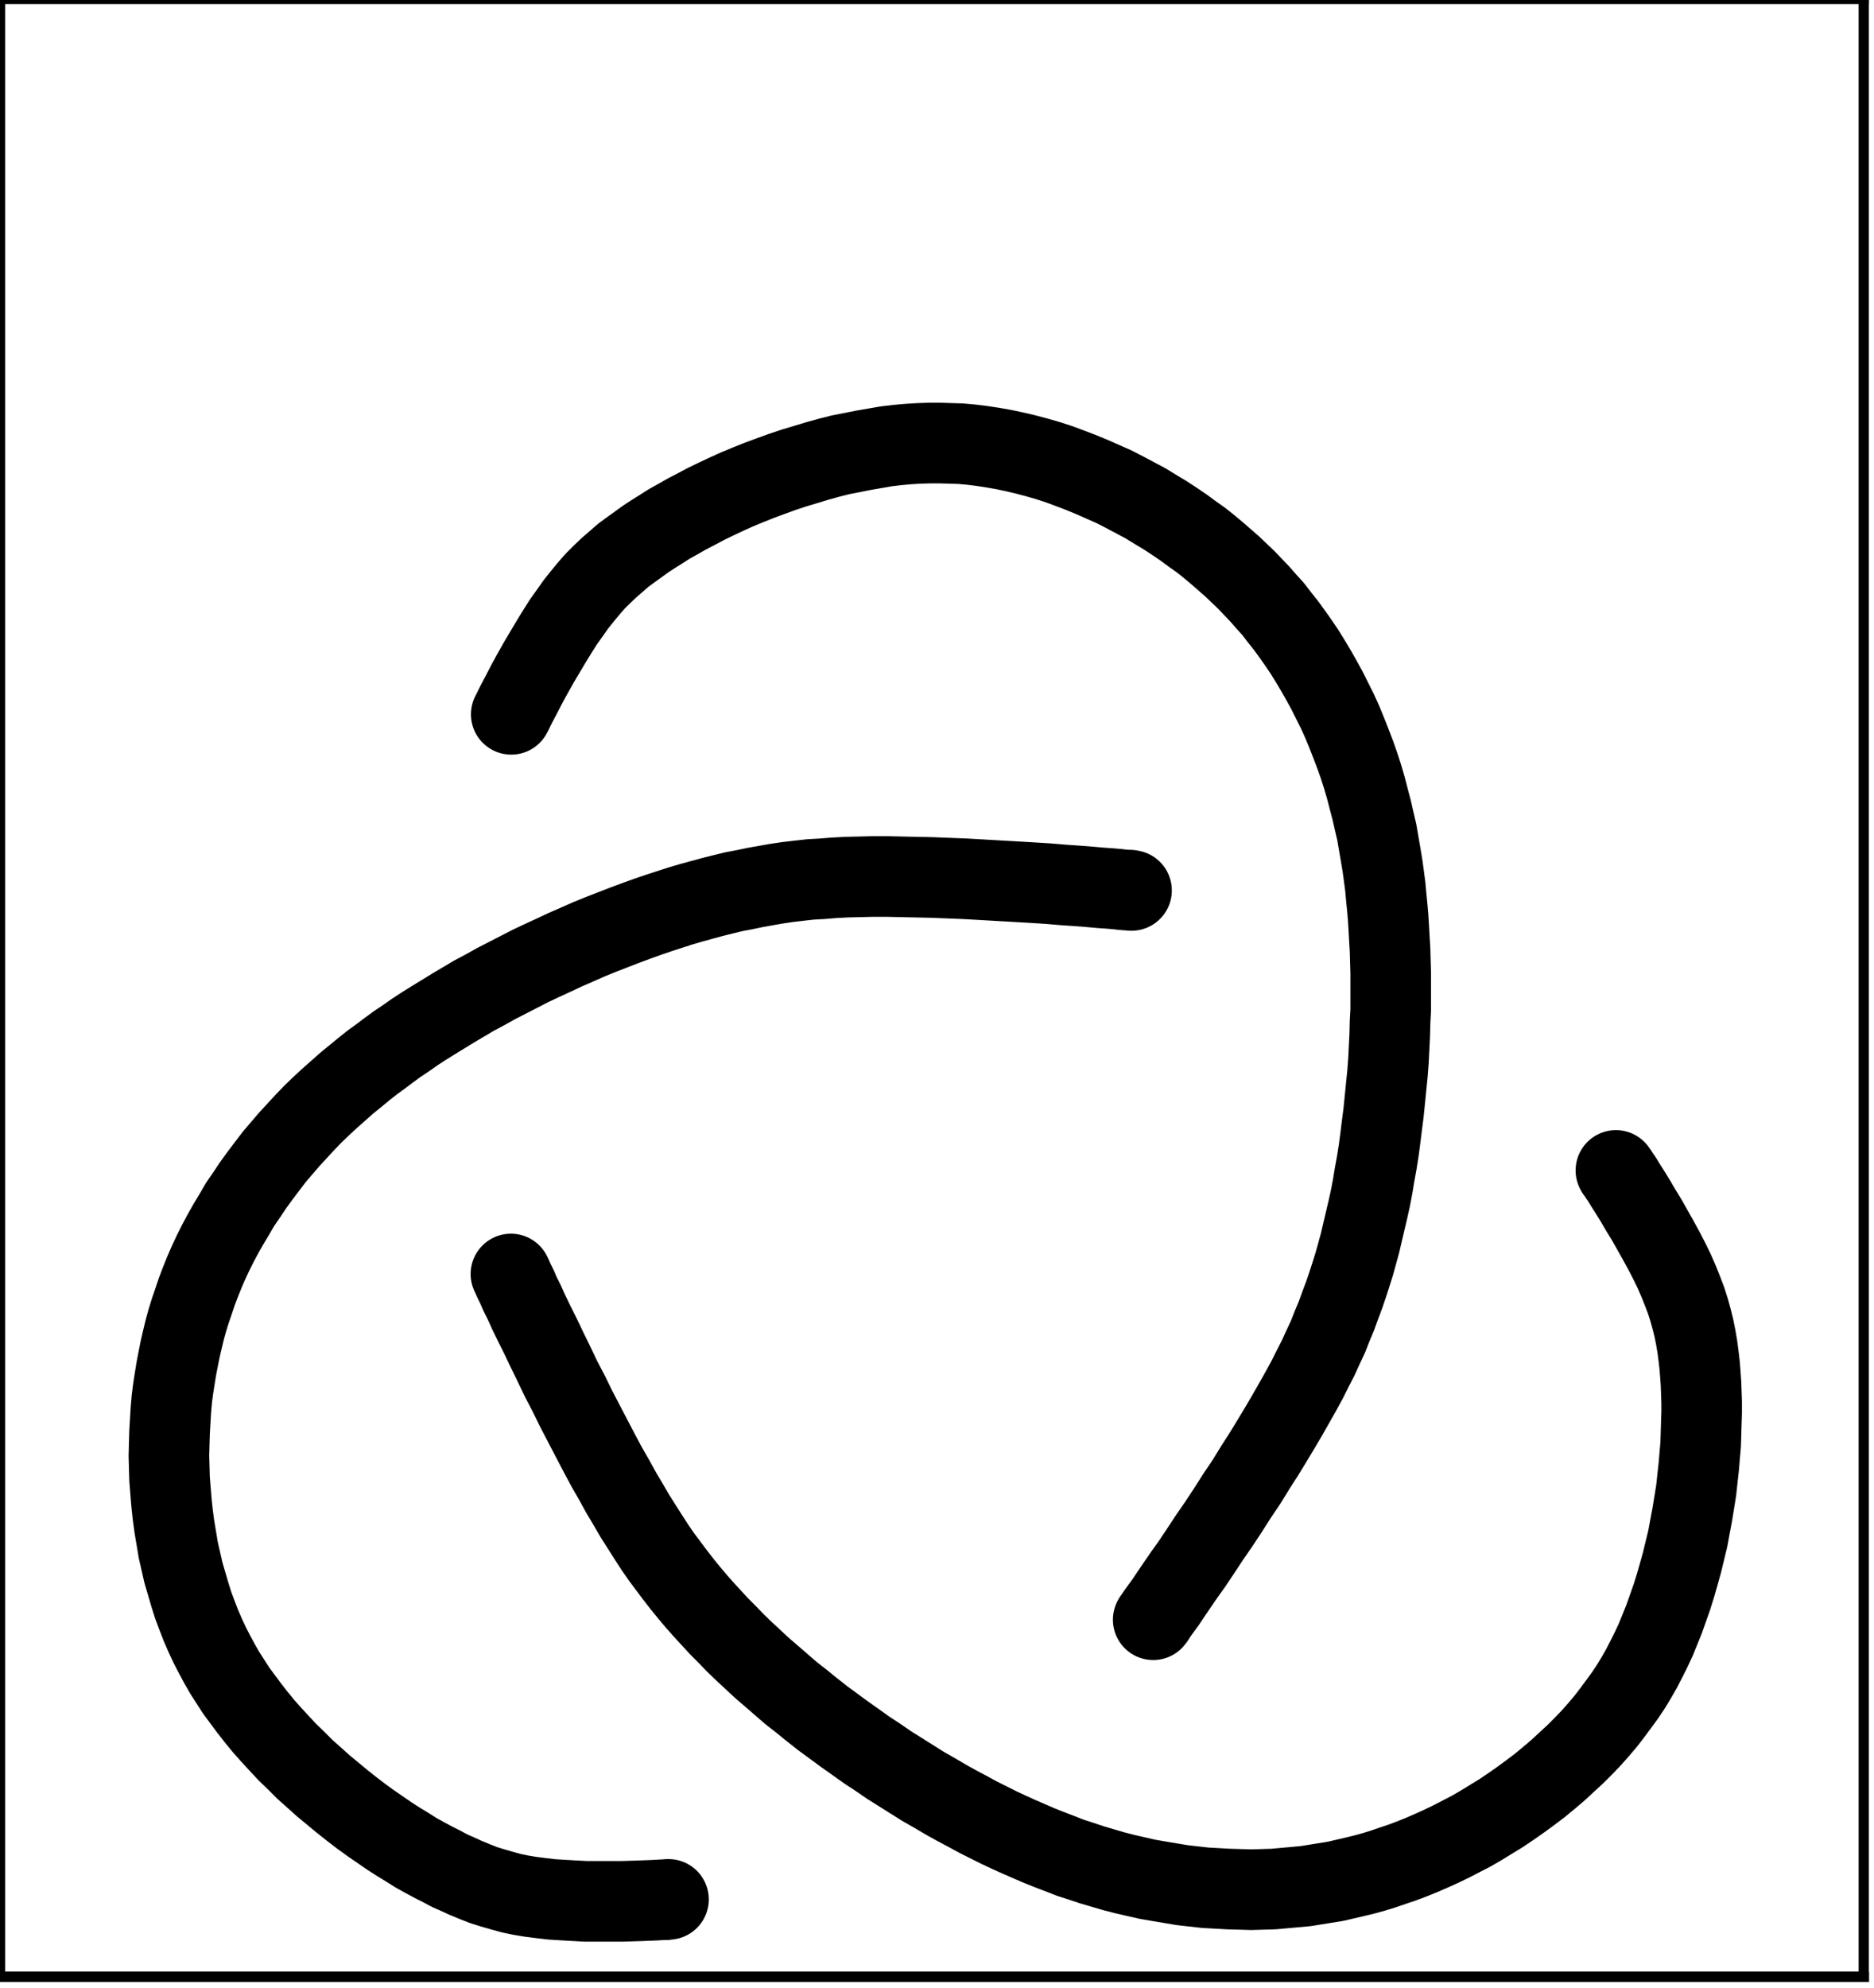 <?xml version="1.0"?>
<!-- Created by MetaPost 1.9991 on 2022.02.17:1529 -->
<svg version="1.1" xmlns="http://www.w3.org/2000/svg" xmlns:xlink="http://www.w3.org/1999/xlink" width="101.472" height="107.613" viewBox="0 0 101.472 107.613">
<!-- Original BoundingBox: -0.277725 -0.277725 101.194611 107.334854 -->
  <path d="M61.269 48.195L61.234 48.195L61.164 48.177L61.024 48.177L60.796 48.159L60.498 48.124L60.095 48.089L59.587 48.054L59.009 48.002L58.325 47.949L57.572 47.897L56.748 47.827L55.89 47.774L54.996 47.721L54.085 47.669L53.157 47.616L52.246 47.564L51.352 47.529L50.476 47.494L49.635 47.476L48.812 47.459L48.023 47.441L47.27 47.441L46.534 47.459L45.833 47.476L45.168 47.511L44.519 47.564L43.888 47.599L43.258 47.669L42.662 47.739L42.066 47.827L41.471 47.931L40.875 48.037L40.297 48.159L39.736 48.264L39.158 48.405L38.597 48.545L38.019 48.702L37.441 48.86L36.845 49.035L36.25 49.228L35.654 49.421L35.041 49.631L34.41 49.859L33.797 50.087L33.166 50.332L32.535 50.577L31.887 50.84L31.256 51.12L30.608 51.401L29.977 51.698L29.329 51.996L28.698 52.294L28.085 52.61L27.472 52.925L26.859 53.24L26.263 53.573L25.667 53.889L25.107 54.222L24.546 54.554L24.003 54.887L23.46 55.22L22.952 55.536L22.443 55.868L21.971 56.201L21.497 56.517L21.042 56.85L20.604 57.182L20.166 57.498L19.745 57.831L19.255 58.234L18.782 58.619L18.309 59.039L17.853 59.442L17.398 59.863L16.942 60.301L16.504 60.756L16.084 61.212L15.663 61.668L15.243 62.158L14.84 62.631L14.454 63.139L14.069 63.648L13.701 64.155L13.35 64.681L13 65.189L12.685 65.732L12.369 66.258L12.071 66.783L11.791 67.309L11.528 67.835L11.283 68.361L11.055 68.886L10.845 69.412L10.652 69.92L10.477 70.445L10.302 70.953L10.144 71.462L10.004 71.97L9.882 72.478L9.759 73.003L9.654 73.529L9.549 74.072L9.461 74.615L9.373 75.176L9.303 75.737L9.251 76.332L9.216 76.928L9.181 77.523L9.163 78.154L9.146 78.785L9.163 79.416L9.181 80.047L9.233 80.695L9.286 81.343L9.356 81.991L9.443 82.639L9.549 83.27L9.654 83.901L9.794 84.514L9.934 85.128L10.109 85.723L10.284 86.319L10.46 86.88L10.67 87.44L10.88 87.983L11.108 88.509L11.353 89.034L11.616 89.543L11.879 90.033L12.159 90.524L12.474 91.014L12.79 91.505L13.14 91.978L13.491 92.451L13.876 92.942L14.262 93.415L14.682 93.888L15.12 94.361L15.558 94.834L16.031 95.289L16.504 95.762L16.995 96.2L17.503 96.656L18.011 97.076L18.519 97.497L19.027 97.9L19.553 98.303L20.061 98.671L20.569 99.021L21.077 99.371L21.568 99.687L22.058 99.985L22.531 100.283L23.004 100.545L23.46 100.791L23.915 101.019L24.336 101.246L24.774 101.439L25.194 101.632L25.702 101.842L26.193 102.035L26.701 102.192L27.191 102.333L27.7 102.473L28.208 102.578L28.733 102.665L29.294 102.735L29.872 102.805L30.468 102.841L31.081 102.876L31.729 102.911L32.378 102.911L33.026 102.911L33.657 102.911L34.252 102.893L34.778 102.876L35.233 102.858L35.601 102.841L35.882 102.823L36.057 102.823L36.145 102.805L36.197 102.805" style="stroke:rgb(0%,0%,0%); stroke-width: 4.364;stroke-linecap: round;stroke-linejoin: round;stroke-miterlimit: 10;fill: none;"></path>
  <path d="M27.665 68.956L27.682 68.991L27.717 69.061L27.77 69.184L27.857 69.377L27.998 69.657L28.155 70.025L28.383 70.48L28.628 71.024L28.926 71.637L29.259 72.303L29.609 73.038L29.995 73.827L30.38 74.633L30.801 75.439L31.204 76.262L31.624 77.068L32.045 77.874L32.448 78.645L32.851 79.398L33.254 80.099L33.639 80.8L34.025 81.448L34.393 82.079L34.76 82.657L35.128 83.235L35.479 83.778L35.846 84.304L36.214 84.795L36.582 85.285L36.95 85.758L37.336 86.231L37.721 86.687L38.124 87.142L38.527 87.58L38.948 88.036L39.386 88.474L39.824 88.93L40.279 89.367L40.77 89.823L41.26 90.279L41.769 90.716L42.294 91.172L42.82 91.628L43.38 92.065L43.941 92.521L44.519 92.977L45.115 93.415L45.711 93.853L46.306 94.273L46.919 94.711L47.533 95.114L48.146 95.535L48.759 95.92L49.372 96.306L49.985 96.691L50.599 97.041L51.195 97.392L51.79 97.724L52.386 98.04L52.964 98.355L53.525 98.636L54.085 98.916L54.646 99.179L55.189 99.424L55.715 99.652L56.24 99.88L56.766 100.09L57.362 100.318L57.94 100.545L58.536 100.738L59.114 100.931L59.709 101.106L60.305 101.281L60.918 101.439L61.532 101.579L62.145 101.719L62.758 101.824L63.389 101.93L64.02 102.035L64.633 102.105L65.263 102.175L65.894 102.21L66.525 102.245L67.138 102.262L67.751 102.28L68.365 102.262L68.96 102.245L69.538 102.192L70.117 102.14L70.695 102.087L71.238 102L71.781 101.912L72.324 101.824L72.85 101.702L73.375 101.579L73.883 101.456L74.392 101.316L74.9 101.159L75.408 100.984L75.933 100.808L76.442 100.616L76.967 100.405L77.493 100.177L78.036 99.932L78.579 99.67L79.122 99.389L79.665 99.109L80.208 98.793L80.751 98.46L81.294 98.128L81.838 97.76L82.363 97.392L82.889 97.006L83.397 96.621L83.905 96.2L84.378 95.797L84.851 95.359L85.307 94.939L85.745 94.501L86.165 94.063L86.568 93.607L86.954 93.152L87.304 92.696L87.654 92.223L87.987 91.768L88.303 91.295L88.601 90.804L88.881 90.313L89.144 89.805L89.406 89.28L89.652 88.754L89.88 88.194L90.107 87.633L90.317 87.037L90.528 86.442L90.72 85.828L90.896 85.215L91.071 84.584L91.229 83.936L91.386 83.288L91.509 82.622L91.632 81.974L91.737 81.325L91.842 80.677L91.912 80.029L91.982 79.398L92.034 78.785L92.087 78.172L92.105 77.576L92.122 76.998L92.14 76.455L92.14 75.912L92.122 75.386L92.105 74.895L92.07 74.405L92.034 73.932L91.982 73.476L91.912 72.933L91.824 72.408L91.719 71.882L91.597 71.392L91.456 70.883L91.299 70.393L91.106 69.885L90.896 69.359L90.668 68.833L90.405 68.29L90.125 67.747L89.81 67.169L89.494 66.608L89.179 66.048L88.846 65.505L88.548 64.997L88.268 64.541L88.022 64.155L87.83 63.84L87.672 63.612L87.585 63.472L87.514 63.385L87.497 63.35" style="stroke:rgb(0%,0%,0%); stroke-width: 4.364;stroke-linecap: round;stroke-linejoin: round;stroke-miterlimit: 10;fill: none;"></path>
  <path d="M62.443 87.668L62.46 87.633L62.513 87.58L62.583 87.458L62.706 87.282L62.881 87.037L63.126 86.704L63.406 86.284L63.739 85.793L64.124 85.233L64.563 84.619L65.018 83.936L65.491 83.218L65.999 82.482L66.507 81.711L66.998 80.94L67.506 80.187L67.979 79.416L68.452 78.68L68.89 77.962L69.311 77.261L69.714 76.577L70.082 75.929L70.449 75.281L70.782 74.668L71.08 74.072L71.378 73.494L71.641 72.916L71.904 72.355L72.131 71.777L72.359 71.234L72.569 70.656L72.78 70.095L72.972 69.534L73.147 68.991L73.323 68.43L73.48 67.87L73.638 67.292L73.778 66.696L73.918 66.1L74.059 65.505L74.199 64.874L74.321 64.243L74.427 63.595L74.549 62.929L74.654 62.263L74.742 61.598L74.829 60.897L74.917 60.213L74.987 59.513L75.057 58.812L75.128 58.111L75.18 57.428L75.215 56.727L75.25 56.026L75.267 55.343L75.303 54.659L75.303 53.994L75.303 53.328L75.303 52.68L75.285 52.049L75.267 51.418L75.232 50.823L75.197 50.209L75.162 49.631L75.11 49.053L75.057 48.51L75.005 47.949L74.935 47.424L74.864 46.898L74.76 46.267L74.654 45.654L74.549 45.041L74.409 44.445L74.269 43.832L74.111 43.236L73.953 42.623L73.778 42.027L73.586 41.432L73.375 40.836L73.147 40.24L72.92 39.662L72.675 39.066L72.412 38.488L72.131 37.927L71.851 37.367L71.553 36.824L71.255 36.298L70.94 35.773L70.625 35.264L70.292 34.774L69.959 34.301L69.626 33.845L69.276 33.407L68.943 32.969L68.575 32.566L68.224 32.163L67.856 31.778L67.488 31.392L67.103 31.025L66.718 30.657L66.315 30.306L65.894 29.938L65.474 29.588L65.036 29.237L64.563 28.904L64.089 28.554L63.599 28.221L63.091 27.888L62.565 27.573L62.022 27.24L61.461 26.942L60.901 26.644L60.323 26.347L59.727 26.084L59.131 25.821L58.536 25.576L57.94 25.348L57.327 25.12L56.731 24.927L56.118 24.752L55.522 24.594L54.926 24.454L54.348 24.332L53.752 24.227L53.174 24.139L52.614 24.069L52.035 24.016L51.475 23.999L50.914 23.981L50.336 23.981L49.758 23.999L49.18 24.034L48.601 24.086L48.006 24.156L47.393 24.262L46.779 24.367L46.166 24.489L45.536 24.612L44.905 24.77L44.274 24.945L43.643 25.137L42.995 25.33L42.364 25.541L41.734 25.768L41.12 25.996L40.507 26.241L39.911 26.487L39.333 26.749L38.773 27.012L38.229 27.275L37.704 27.555L37.196 27.818L36.705 28.098L36.232 28.361L35.794 28.642L35.374 28.904L34.971 29.167L34.585 29.447L34.217 29.711L33.762 30.043L33.359 30.394L32.956 30.744L32.588 31.095L32.22 31.462L31.869 31.865L31.537 32.268L31.186 32.706L30.853 33.179L30.503 33.67L30.17 34.196L29.837 34.739L29.504 35.299L29.171 35.86L28.856 36.421L28.576 36.929L28.33 37.402L28.12 37.805L27.945 38.138L27.822 38.383L27.752 38.541L27.7 38.628L27.682 38.663" style="stroke:rgb(0%,0%,0%); stroke-width: 4.364;stroke-linecap: round;stroke-linejoin: round;stroke-miterlimit: 10;fill: none;"></path>
  <path d="M0 107L100.917 107" style="stroke:rgb(0%,0%,0%); stroke-width: 0.555;stroke-linecap: square;stroke-linejoin: round;stroke-miterlimit: 10;fill: none;"></path>
  <path d="M0 -0.057L100.917 -0.057" style="stroke:rgb(0%,0%,0%); stroke-width: 0.555;stroke-linecap: square;stroke-linejoin: round;stroke-miterlimit: 10;fill: none;"></path>
  <path d="M0 107L100.917 107" style="stroke:rgb(0%,0%,0%); stroke-width: 0.555;stroke-linecap: square;stroke-linejoin: round;stroke-miterlimit: 10;fill: none;"></path>
  <path d="M0 107L0 -0.057" style="stroke:rgb(0%,0%,0%); stroke-width: 0.555;stroke-linecap: square;stroke-linejoin: round;stroke-miterlimit: 10;fill: none;"></path>
  <path d="M100.917 107L100.917 -0.057" style="stroke:rgb(0%,0%,0%); stroke-width: 0.555;stroke-linecap: square;stroke-linejoin: round;stroke-miterlimit: 10;fill: none;"></path>
</svg>

